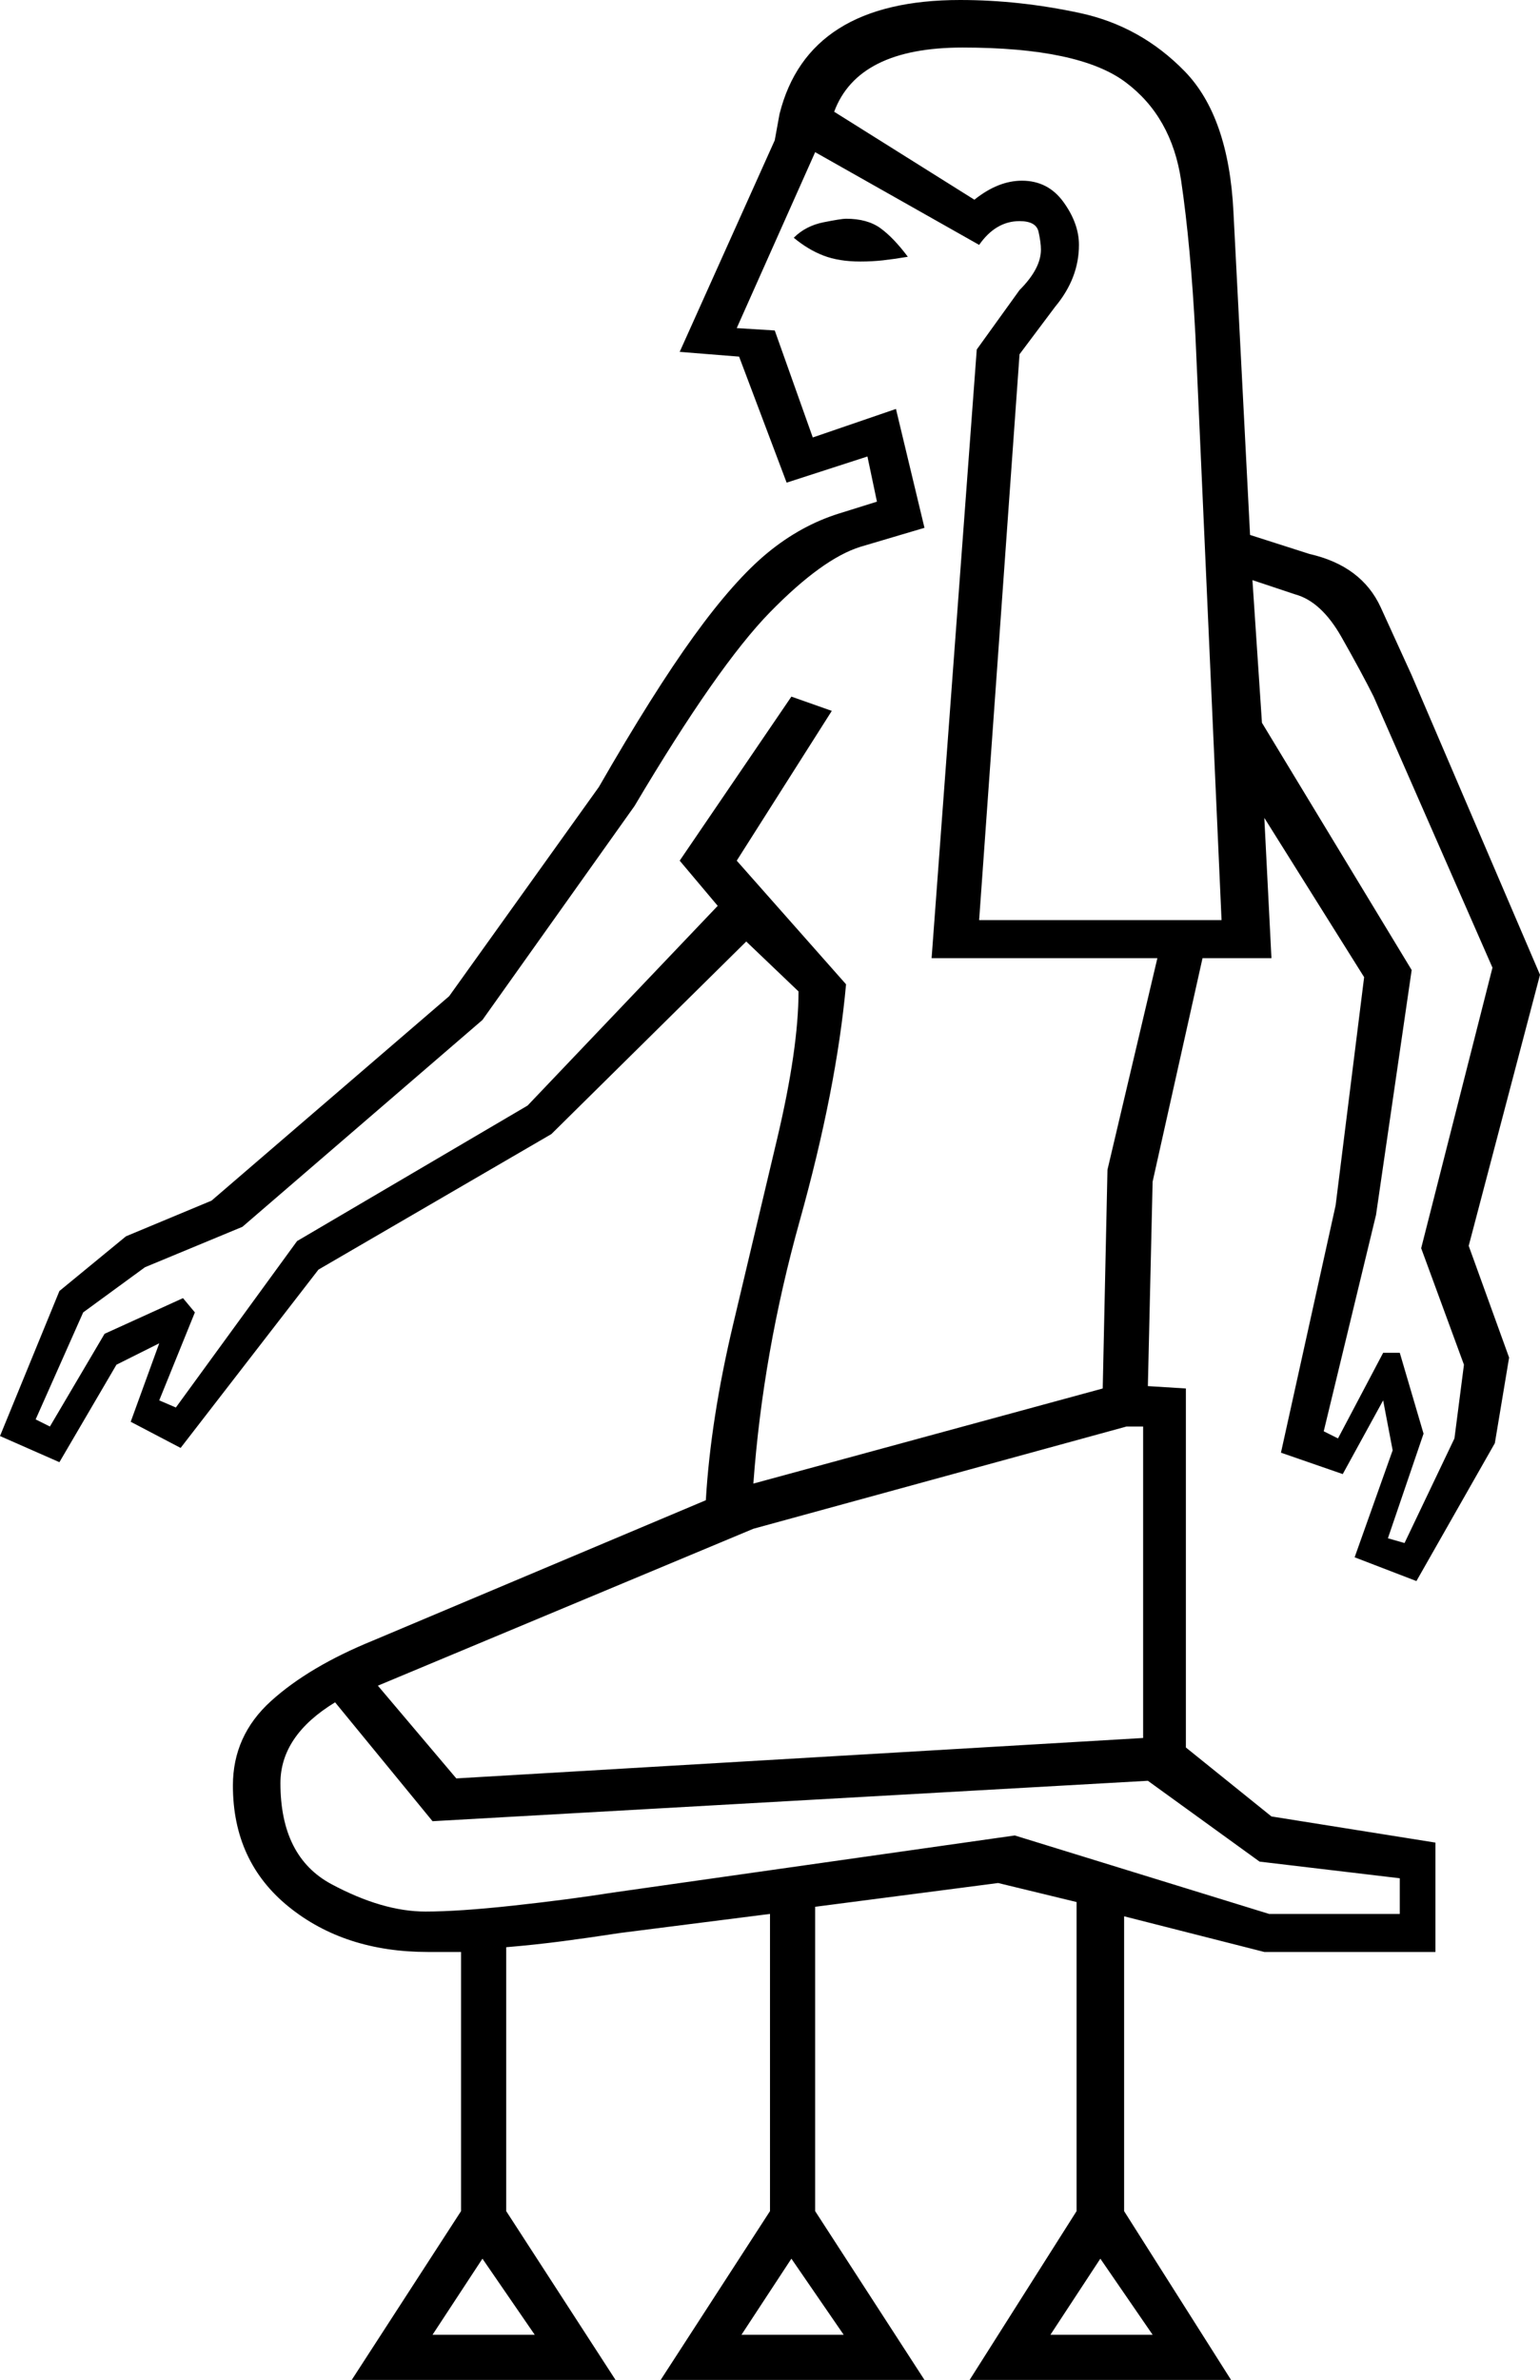<svg xmlns="http://www.w3.org/2000/svg" viewBox="-10 0 648 1001"><path d="M138 1001l46-71V821h-14q-35 0-58.5-19T88 751q0-21 16-35.5t43-25.5l140-59q2-34 11.5-74t18.5-78q9-38 9-62l-22-21-82 81-98 57-58 75-21-11 12-33-18 9-24 41-25-11 25-61 28-23 36-15 100-86 63-88q23-40 40-63.5t31-35q14-11.5 30-16.5l16-5-4-19-34 11-20-53-25-2 40-89 2-11q12-48 76-48 25 0 50.5 5.5t44 24.5Q507 49 509 89l7 136 25 8q22 5 30 22.5t13 28.5l54 126-30 114 17 47-6 36-33 58-26-10 16-45-4-21-17 31-26-9 23-104 12-96-42-67 3 59h-29l-21 94-2 86 16 1v151l36 29 69 11v46h-72l-59-15v124l45 71H398l45-71V800l-33-8-77 10v128l46 71H268l46-71V805l-63 8q-13 2-24.5 3.5T203 819v111l46 71zm264-614h102l-11-246q-2-38-6-65t-23.5-41.5Q444 20 395 20q-44 0-54 27l59 37q10-8 20-8 11 0 17.5 9t6.5 18q0 14-10 26l-15 20zm-95 237l147-40 2-92 21-89h-95l19-256 18-25q9-9 9-17 0-3-1-7.5t-8-4.5q-10 0-17 10l-69-39-33 74 16 1 16 45 35-12 12 50-27 8q-16 5-38 27.5T257 339l-64 90-101 87-41 17-26 19-20 45 6 3 23-39 33-15 5 6-15 37 7 3 51-70 97-57 80-84-16-19 47-69 17 6-40 63 46 52q-4 44-19.5 99.5T307 624zm45-514q-9 0-15.5-2.5T324 100q5-5 12.5-6.5T346 92q9 0 14.5 4t11.5 12q-6 1-10.5 1.5t-9.5.5zm229 539l21-44 4-31-18-49 30-118-50-114q-5-10-13.5-25T535 250l-18-6 4 60 63 104-15 103-22 91 6 3 19-36h7l10 34-15 44zm-399 99l289-17V600h-7l-157 43-158 66zm342 57h55v-15l-59-7-47-34-301 17-41-50q-23 14-23 34 0 31 21.5 42.5T169 804q14 0 37-2.5t42-5.5l169-24zm-92 177h43l-22-32zm-130 0h43l-22-32zm-130 0h43l-22-32z" fill="currentColor"/></svg>